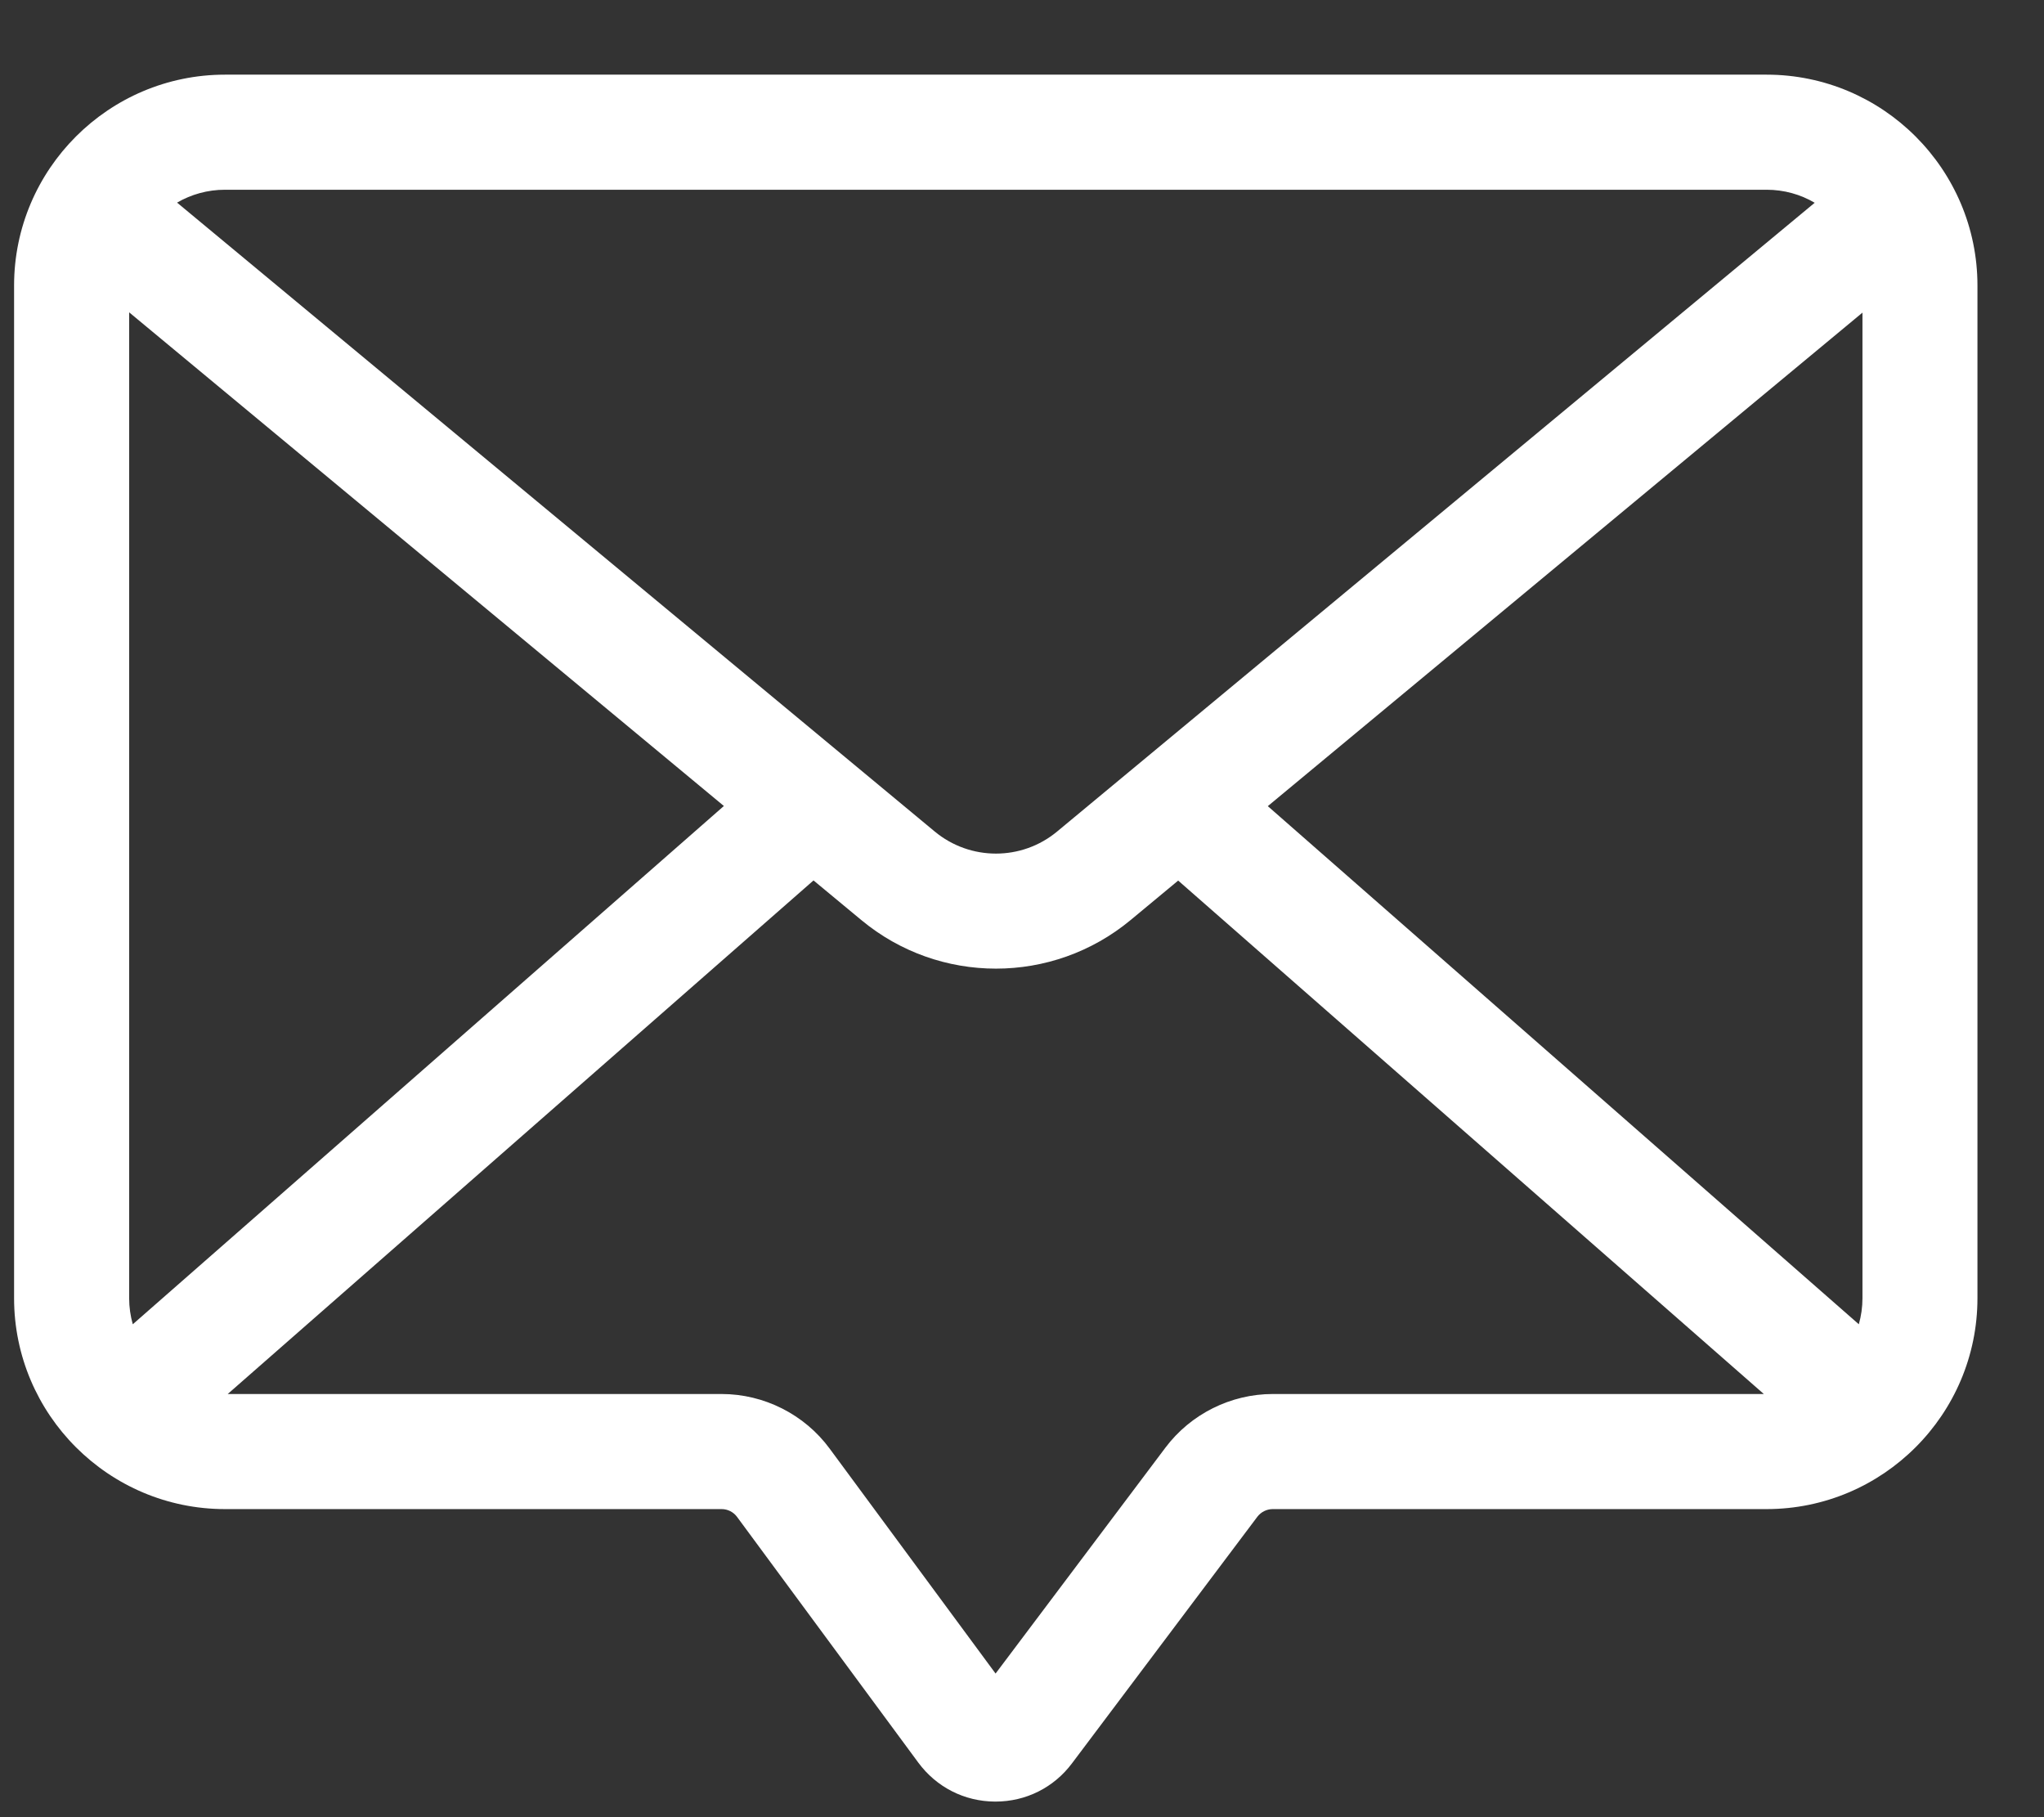 <svg width="27" height="24" viewBox="0 0 27 24" fill="none" xmlns="http://www.w3.org/2000/svg">
<rect x="0" y="0" width="27" height="24" fill="#333333" stroke="none"/>
<path d="M23.335 0.986H2.972C1.436 0.986 0.186 2.236 0.186 3.772V17.145C0.186 18.681 1.436 19.931 2.972 19.931H9.533C9.613 19.931 9.689 19.97 9.736 20.034L12.13 23.279C12.37 23.604 12.739 23.792 13.143 23.794H13.149C13.551 23.794 13.92 23.61 14.161 23.288L16.609 20.032C16.657 19.969 16.733 19.931 16.812 19.931H23.335C24.872 19.931 26.121 18.681 26.121 17.145V3.772C26.121 2.236 24.872 0.986 23.335 0.986ZM24.602 17.145C24.602 17.265 24.585 17.38 24.554 17.49L16.747 10.647L24.602 4.129V17.145ZM23.335 2.506C23.567 2.506 23.784 2.568 23.971 2.678L13.964 10.982C13.496 11.371 12.816 11.371 12.347 10.982L2.339 2.676C2.525 2.568 2.741 2.506 2.972 2.506H23.335ZM1.754 17.49C1.723 17.38 1.706 17.265 1.706 17.145V4.125L9.562 10.645L1.754 17.49ZM15.395 19.119L13.151 22.103L10.959 19.132C10.627 18.681 10.093 18.411 9.532 18.411H3.008L10.746 11.628L11.377 12.151C11.892 12.579 12.524 12.793 13.156 12.793C13.788 12.793 14.419 12.579 14.935 12.151L15.563 11.63L23.299 18.411H16.812C16.258 18.411 15.728 18.676 15.395 19.119Z" fill="white"/>
</svg>

